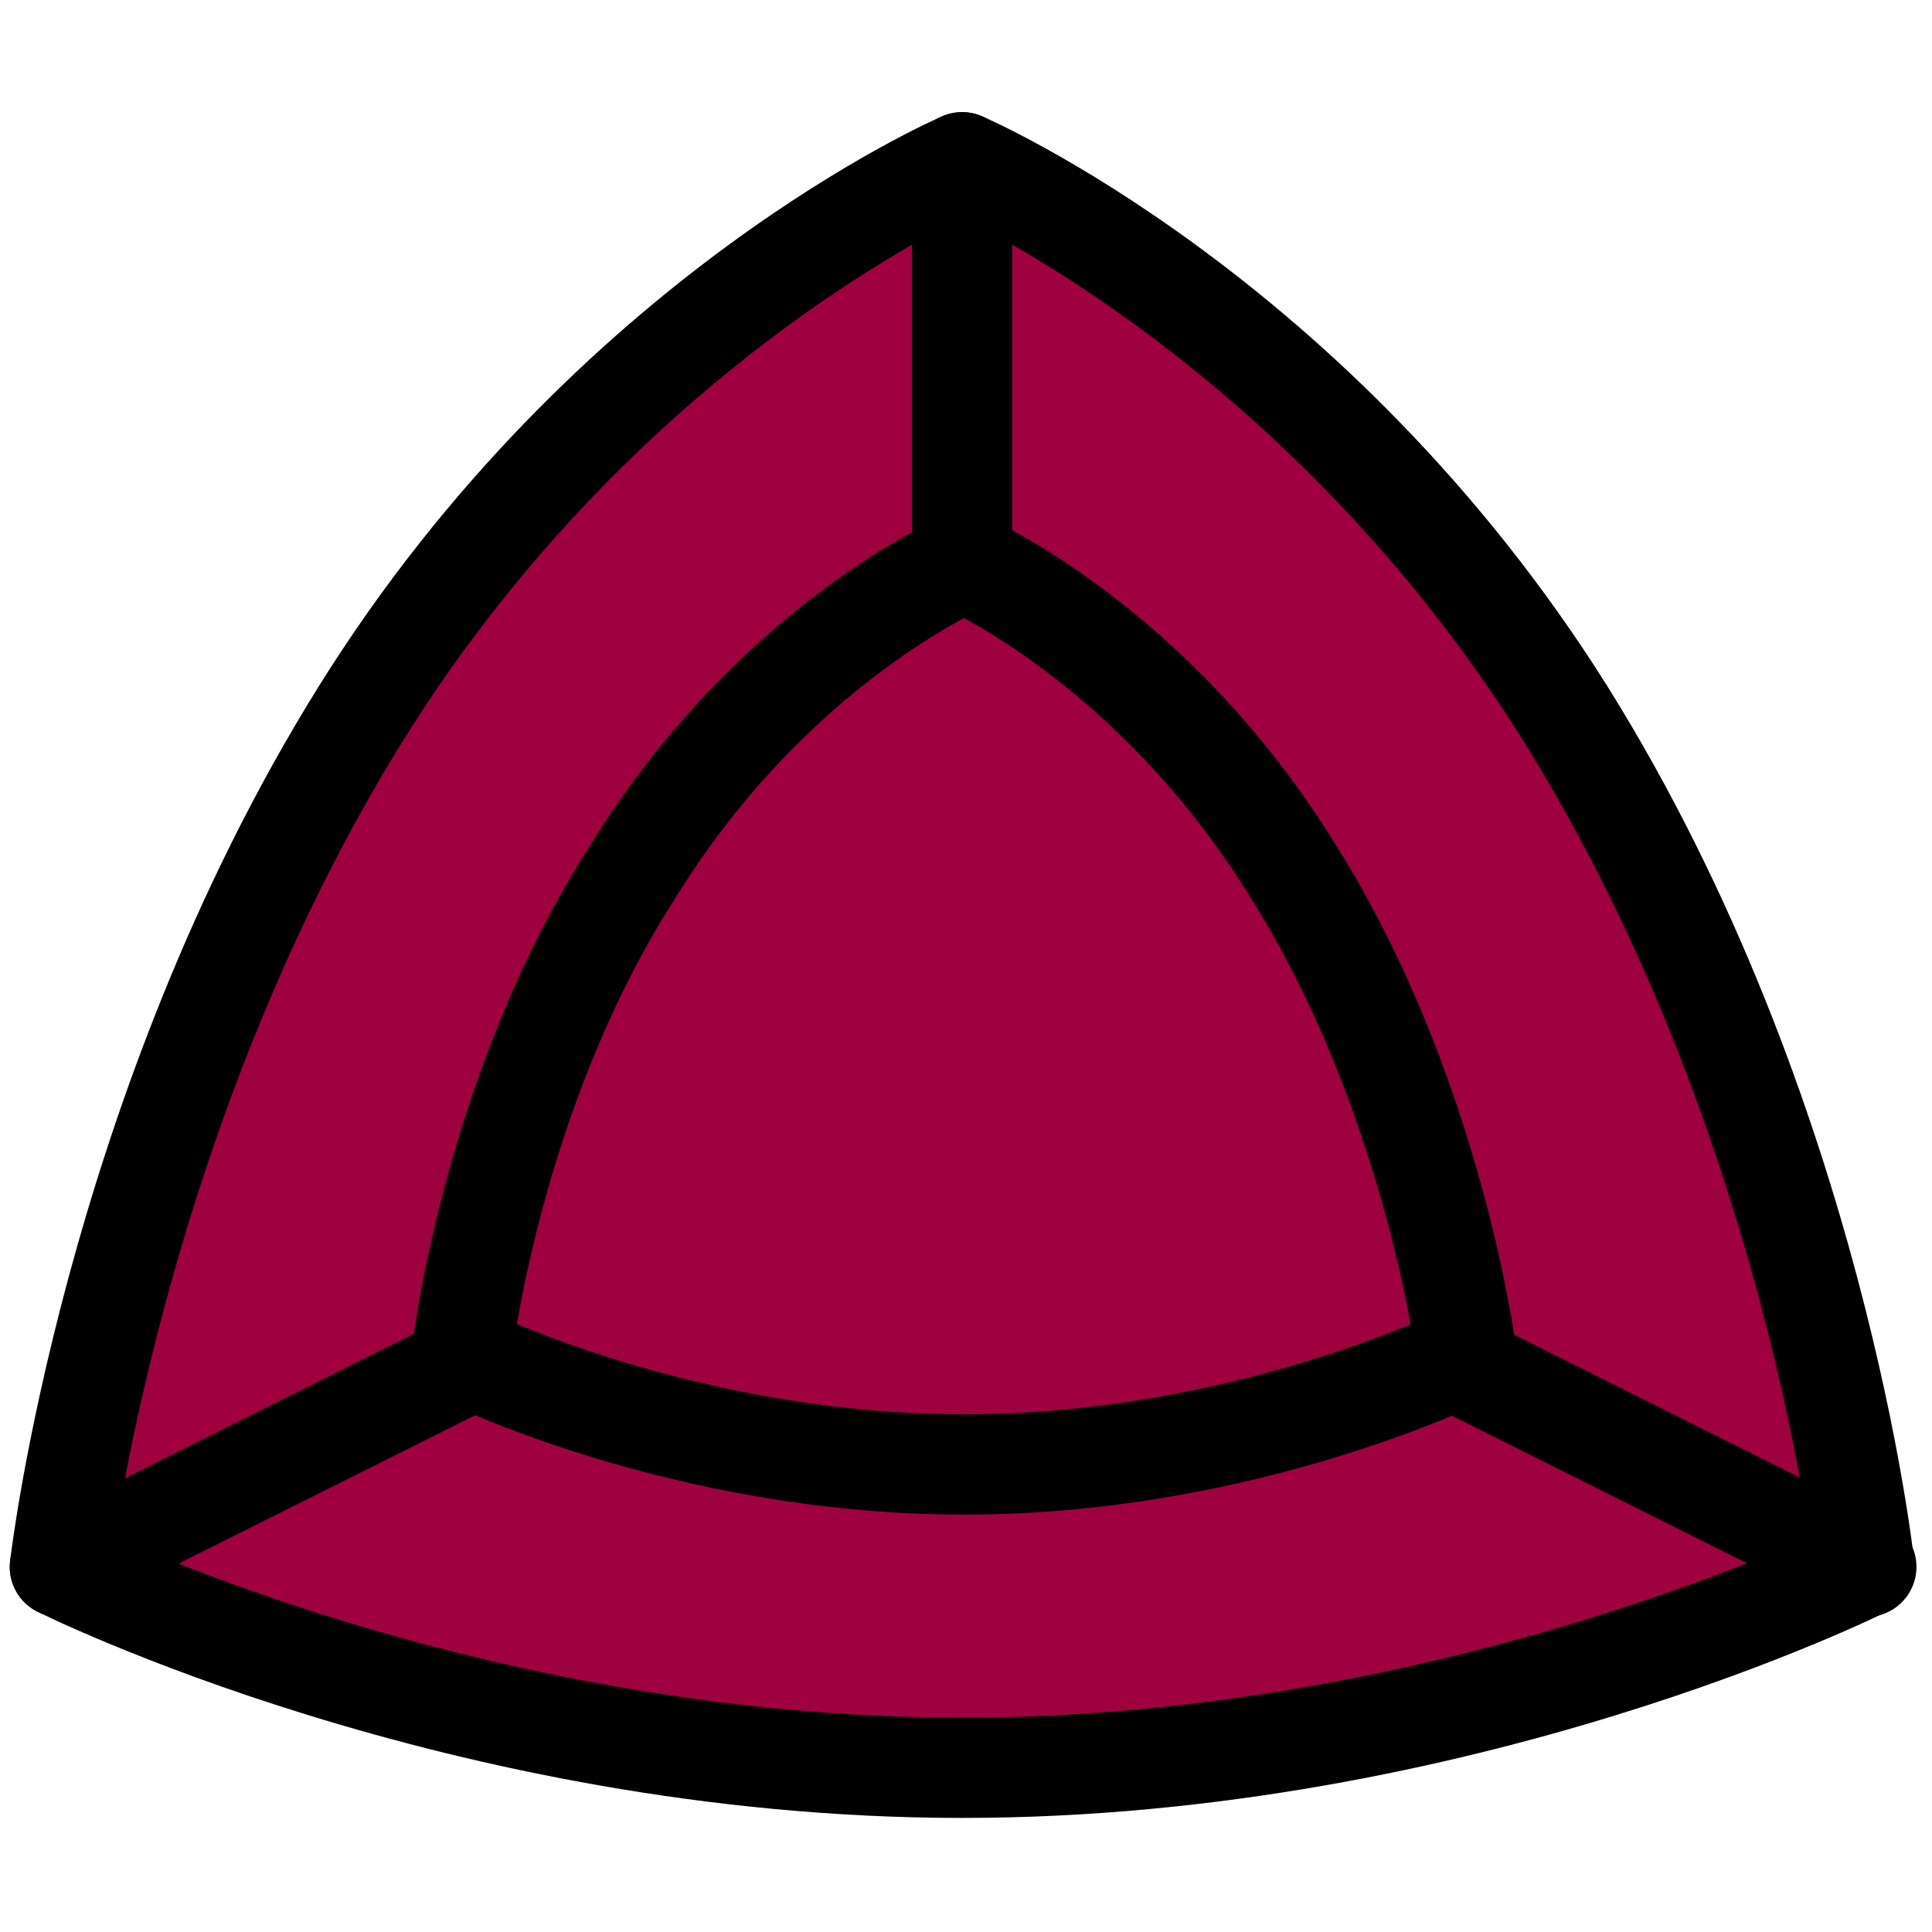 <?xml version="1.0" encoding="utf-8"?>
<!-- Generator: Adobe Illustrator 24.0.0, SVG Export Plug-In . SVG Version: 6.00 Build 0)  -->
<svg version="1.1" id="Layer_2_1_" xmlns="http://www.w3.org/2000/svg" xmlns:xlink="http://www.w3.org/1999/xlink" x="0px" y="0px"
	 viewBox="0 0 100 100" style="enable-background:new 0 0 100 100;" xml:space="preserve">
<style type="text/css">
	.st0{fill:#9F0040;stroke:#000000;stroke-width:5.191;stroke-linecap:round;stroke-linejoin:round;}
	.st1{fill:none;stroke:#000000;stroke-width:5.191;stroke-linecap:round;stroke-linejoin:round;}
</style>
<path class="st0" d="M81,36.9C68,16.2,49.8,8.4,49.8,8.4s-18.2,7.8-31.1,28.5S3.1,81.1,3.1,81.1s20.8,10.4,46.7,10.4
	s46.7-10.4,46.7-10.4S94,57.7,81,36.9z"/>
<path class="st0" d="M67,45.2c-7.3-11.9-17.1-16.1-17.1-16.1S40,33.3,32.7,45.2c-7.3,11.4-8.8,24.9-8.8,24.9s11.4,5.7,26,5.7
	s26-5.7,26-5.7S74.2,56.7,67,45.2z"/>
<path class="st1" d="M3.1,81.1l20.8-10.4"/>
<path class="st1" d="M75.8,70.7l20.8,10.4"/>
<path class="st1" d="M49.8,29.1V8.4"/>
</svg>
